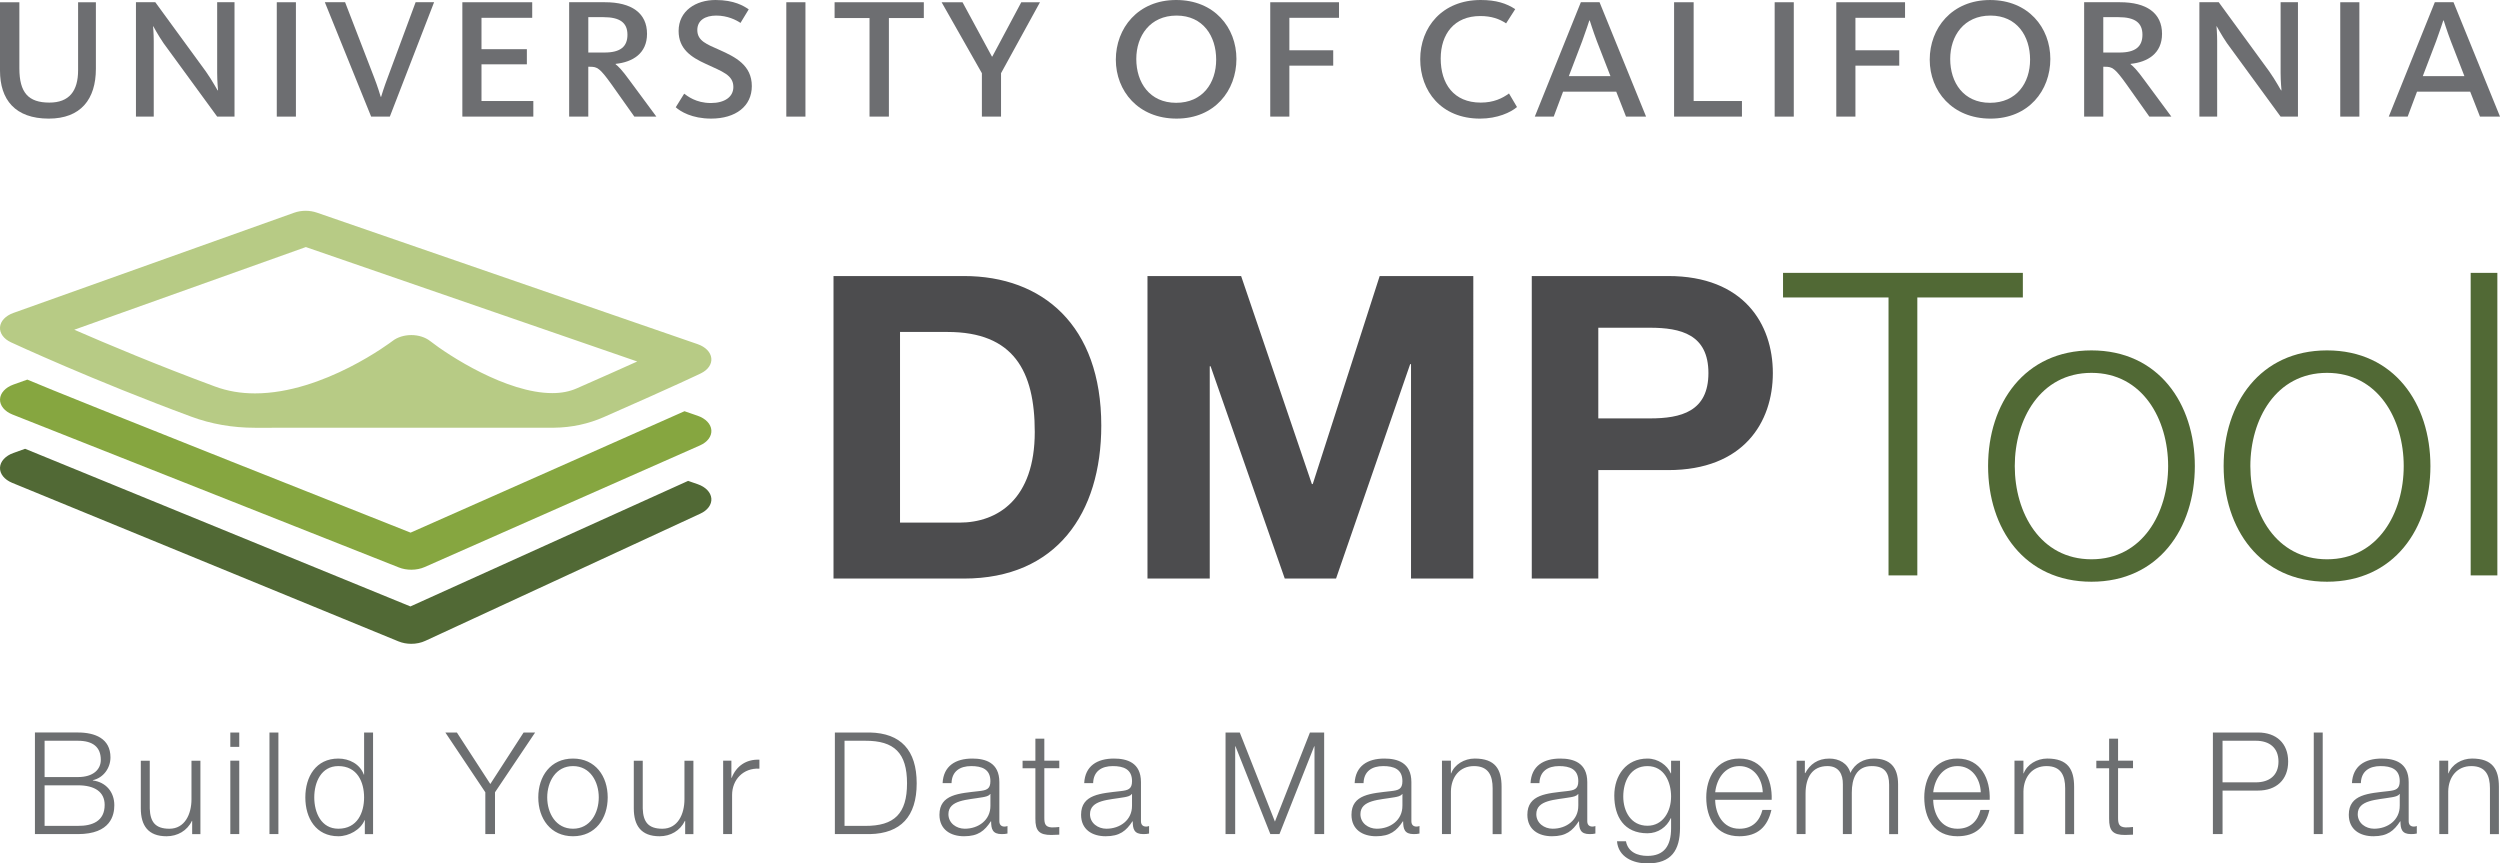 <?xml version="1.0" encoding="utf-8"?>
<!-- Generator: Adobe Illustrator 16.0.0, SVG Export Plug-In . SVG Version: 6.00 Build 0)  -->
<svg version="1.2" baseProfile="tiny" id="Layer_1" xmlns="http://www.w3.org/2000/svg" xmlns:xlink="http://www.w3.org/1999/xlink"
	 x="0px" y="0px" width="152.443px" height="52.649px" viewBox="0 0 152.443 52.649" xml:space="preserve">
<g>
	<g>
		<path fill="#6D6E71" d="M0,4.302V0.137h1.181v4.029c0,1.492,0.556,2.09,1.831,2.09c1.208,0,1.75-0.707,1.75-1.968V0.137h1.085
			v4.057c0,1.857-0.922,3.039-2.875,3.039C0.922,7.232,0,6.079,0,4.302"/>
		<path fill="#6D6E71" d="M8.29,0.136H9.47l3.08,4.219c0.394,0.557,0.706,1.153,0.719,1.153h0.027c0,0-0.054-0.542-0.054-1.072
			V0.136H14.3V7.11h-1.058L9.972,2.632C9.646,2.157,9.348,1.602,9.348,1.602H9.334c0,0,0.041,0.461,0.041,0.896V7.11H8.29V0.136z"/>
	</g>
	<rect x="16.877" y="0.137" fill="#6D6E71" width="1.167" height="6.974"/>
	<g>
		<path fill="#6D6E71" d="M19.808,0.136h1.235l1.764,4.572c0.204,0.515,0.407,1.18,0.407,1.194h0.026
			c0-0.014,0.204-0.665,0.408-1.194l1.695-4.572h1.126L23.771,7.11h-1.14L19.808,0.136z"/>
	</g>
	<polygon fill="#6D6E71" points="28.193,0.137 28.193,7.11 32.521,7.11 32.521,6.16 29.36,6.16 29.36,3.922 32.127,3.922 
		32.127,2.999 29.36,2.999 29.36,1.086 32.453,1.086 32.453,0.137 	"/>
	<g>
		<path fill="#6D6E71" d="M36.863,3.203c0.978,0,1.397-0.366,1.397-1.086c0-0.733-0.461-1.071-1.465-1.071h-0.922v2.157H36.863z
			 M34.705,0.136h2.185c1.628,0,2.564,0.664,2.564,1.927c0,1.194-0.868,1.723-1.913,1.831v0.028c0.149,0.108,0.406,0.366,0.827,0.95
			l1.655,2.238h-1.343l-1.412-1.994c-0.691-0.963-0.854-1.045-1.275-1.045h-0.121V7.11h-1.167V0.136z"/>
		<path fill="#6D6E71" d="M41.205,6.54l0.514-0.827c0.191,0.135,0.707,0.569,1.629,0.569c0.827,0,1.37-0.365,1.37-0.976
			c0-0.732-0.665-0.937-1.682-1.411C42.14,3.487,41.38,2.985,41.38,1.887C41.38,0.665,42.425,0,43.633,0
			c1.14,0,1.723,0.366,2.022,0.57l-0.502,0.828c-0.258-0.177-0.788-0.448-1.479-0.448c-0.666,0-1.154,0.285-1.154,0.881
			c0,0.665,0.583,0.869,1.343,1.208c0.978,0.435,1.981,0.937,1.981,2.212c0,1.221-0.977,1.981-2.483,1.981
			C42.194,7.232,41.488,6.798,41.205,6.54"/>
	</g>
	<rect x="47.947" y="0.137" fill="#6D6E71" width="1.167" height="6.974"/>
	<polygon fill="#6D6E71" points="50.891,0.137 50.891,1.1 53.021,1.1 53.021,7.11 54.202,7.11 54.202,1.1 56.332,1.1 56.332,0.137 	
		"/>
	<polygon fill="#6D6E71" points="62.275,0.137 60.51,3.446 60.483,3.446 58.692,0.137 57.417,0.137 59.873,4.464 59.873,7.11 
		61.04,7.11 61.04,4.464 63.415,0.137 	"/>
	<g>
		<path fill="#6D6E71" d="M74.159,3.637c0-1.438-0.8-2.687-2.415-2.687c-1.614,0-2.456,1.234-2.456,2.646
			c0,1.438,0.814,2.673,2.43,2.673C73.332,6.269,74.159,5.062,74.159,3.637 M68.04,3.637C68.04,1.724,69.384,0,71.718,0
			c2.333,0,3.676,1.682,3.676,3.595c0,1.914-1.316,3.637-3.649,3.637C69.41,7.232,68.04,5.549,68.04,3.637"/>
	</g>
	<polygon fill="#6D6E71" points="77.456,0.137 77.456,7.11 78.622,7.11 78.622,4.003 81.296,4.003 81.296,3.066 78.622,3.066 
		78.622,1.086 81.649,1.086 81.649,0.137 	"/>
	<g>
		<path fill="#6D6E71" d="M86.601,3.609c0-1.939,1.33-3.609,3.69-3.609c0.936,0,1.561,0.204,2.103,0.557l-0.556,0.868
			c-0.407-0.271-0.896-0.447-1.575-0.447c-1.586,0-2.413,1.099-2.413,2.591c0,1.533,0.786,2.687,2.441,2.687
			c0.786,0,1.315-0.259,1.723-0.557l0.488,0.828c-0.38,0.326-1.194,0.706-2.253,0.706C87.875,7.232,86.601,5.549,86.601,3.609"/>
		<path fill="#6D6E71" d="M98.201,4.641l-0.828-2.13c-0.23-0.61-0.435-1.262-0.435-1.262h-0.026c0,0-0.218,0.679-0.435,1.262
			l-0.814,2.13H98.201z M96.396,0.136h1.14l2.837,6.974h-1.223l-0.596-1.52h-3.243l-0.569,1.52h-1.154L96.396,0.136z"/>
	</g>
	<polygon fill="#6D6E71" points="102.081,0.137 102.081,7.11 106.219,7.11 106.219,6.16 103.274,6.16 103.274,0.137 	"/>
	<rect x="108.214" y="0.137" fill="#6D6E71" width="1.166" height="6.974"/>
	<polygon fill="#6D6E71" points="111.972,0.137 111.972,7.11 113.139,7.11 113.139,4.003 115.811,4.003 115.811,3.066 
		113.139,3.066 113.139,1.086 116.164,1.086 116.164,0.137 	"/>
	<g>
		<path fill="#6D6E71" d="M123.789,3.637c0-1.438-0.802-2.687-2.415-2.687c-1.615,0-2.456,1.234-2.456,2.646
			c0,1.438,0.813,2.673,2.429,2.673C122.96,6.269,123.789,5.062,123.789,3.637 M117.669,3.637c0-1.913,1.344-3.636,3.678-3.636
			c2.333,0,3.677,1.682,3.677,3.595c0,1.914-1.317,3.637-3.649,3.637C119.04,7.232,117.669,5.549,117.669,3.637"/>
		<path fill="#6D6E71" d="M129.243,3.203c0.976,0,1.397-0.366,1.397-1.086c0-0.733-0.462-1.071-1.466-1.071h-0.922v2.157H129.243z
			 M127.085,0.136h2.186c1.627,0,2.564,0.664,2.564,1.927c0,1.194-0.87,1.723-1.914,1.831v0.028c0.149,0.108,0.407,0.366,0.828,0.95
			l1.654,2.238h-1.342l-1.412-1.994c-0.691-0.963-0.854-1.045-1.275-1.045h-0.121V7.11h-1.168V0.136z"/>
		<path fill="#6D6E71" d="M134.113,0.136h1.18l3.08,4.219c0.394,0.557,0.705,1.153,0.72,1.153h0.026c0,0-0.054-0.542-0.054-1.072
			V0.136h1.058V7.11h-1.058l-3.271-4.478c-0.325-0.475-0.624-1.031-0.624-1.031h-0.014c0,0,0.041,0.461,0.041,0.896V7.11h-1.085
			V0.136z"/>
	</g>
	<rect x="142.702" y="0.137" fill="#6D6E71" width="1.166" height="6.974"/>
	<g>
		<path fill="#6D6E71" d="M150.272,4.641l-0.827-2.13c-0.232-0.61-0.435-1.262-0.435-1.262h-0.027c0,0-0.217,0.679-0.435,1.262
			l-0.813,2.13H150.272z M148.468,0.136h1.14l2.836,6.974h-1.222l-0.597-1.52h-3.243l-0.569,1.52h-1.153L148.468,0.136z"/>
		<path fill="#516935" d="M150.655,35.085h1.627V16.638h-1.627V35.085z M141.896,22.736c3.126,0,4.676,2.841,4.676,5.684
			c0,2.842-1.55,5.684-4.676,5.684s-4.676-2.842-4.676-5.684C137.221,25.577,138.771,22.736,141.896,22.736 M141.896,21.366
			c-4.082,0-6.305,3.229-6.305,7.054c0,3.823,2.223,7.052,6.305,7.052s6.304-3.229,6.304-7.052
			C148.2,24.596,145.979,21.366,141.896,21.366 M127.532,22.736c3.125,0,4.675,2.841,4.675,5.684c0,2.842-1.55,5.684-4.675,5.684
			c-3.127,0-4.677-2.842-4.677-5.684C122.855,25.577,124.405,22.736,127.532,22.736 M127.532,21.366
			c-4.083,0-6.304,3.229-6.304,7.054c0,3.823,2.221,7.052,6.304,7.052c4.082,0,6.303-3.229,6.303-7.052
			C133.835,24.596,131.614,21.366,127.532,21.366 M108.723,18.137h6.434v16.948h1.756V18.137h6.435v-1.499h-14.624V18.137z"/>
		<path fill="#4C4C4E" d="M97.46,19.984h3.149c1.888,0,3.566,0.413,3.566,2.764c0,2.352-1.679,2.765-3.566,2.765H97.46V19.984z
			 M93.402,35.279h4.058v-6.614h4.262c4.599,0,6.381-2.92,6.381-5.917c0-2.997-1.782-5.916-6.381-5.916h-8.319V35.279z
			 M69.969,35.279h3.798V22.335h0.052l4.522,12.944h3.127l4.52-13.074h0.052v13.074h3.798V16.832h-5.709l-4.082,12.686h-0.052
			L75.68,16.832h-5.71V35.279z M54.881,20.242h2.894c4.03,0,5.322,2.377,5.322,6.097c0,4.083-2.248,5.529-4.599,5.529h-3.617V20.242
			z M50.825,35.279h7.957c5.632,0,8.371-3.979,8.371-9.327c0-6.124-3.591-9.12-8.371-9.12h-7.957V35.279z"/>
		<path fill="#516935" d="M0.817,27.621l0.714-0.255l23.494,9.613l16.934-7.656l0.584,0.202c0.484,0.167,0.802,0.499,0.833,0.87
			c0.031,0.372-0.229,0.727-0.683,0.931l-16.757,7.75c-0.258,0.121-0.558,0.182-0.857,0.182c-0.27,0-0.539-0.049-0.78-0.148
			l-23.561-9.67C0.267,29.245-0.016,28.892,0,28.515S0.329,27.796,0.817,27.621"/>
		<path fill="#86A640" d="M0.817,23.45l0.848-0.303c1.936,0.845,23.371,9.332,23.371,9.332s15.95-7.063,16.703-7.404l0.805,0.278
			c0.486,0.168,0.805,0.502,0.833,0.875c0.029,0.374-0.235,0.729-0.694,0.932l-16.781,7.414c-0.25,0.111-0.536,0.166-0.822,0.166
			c-0.262,0-0.524-0.046-0.759-0.139L0.76,25.276c-0.48-0.19-0.771-0.545-0.759-0.925C0.013,23.971,0.326,23.626,0.817,23.45"/>
		<path fill="#B7CB85" d="M18.65,15.065L4.529,20.106c1.973,0.859,5.105,2.178,8.58,3.462c0.765,0.282,1.562,0.42,2.438,0.42
			c4.2,0,8.354-3.17,8.395-3.201c0.288-0.223,0.702-0.355,1.138-0.355h0.004c0.437,0,0.852,0.135,1.139,0.36
			c1.126,0.883,4.661,3.179,7.455,3.179c0.559,0,1.047-0.094,1.493-0.29c1.597-0.702,2.8-1.238,3.685-1.638L18.65,15.065z
			 M42.738,22.766c-0.058,0.028-1.471,0.713-5.929,2.671c-0.912,0.4-1.928,0.633-3.035,0.644c0,0-18.046,0.003-18.227,0.003
			c-1.373,0-2.678-0.23-3.88-0.676c-5.968-2.206-10.797-4.442-11-4.536c-0.443-0.206-0.696-0.56-0.666-0.926
			c0.03-0.367,0.34-0.694,0.815-0.864l17.12-6.111c0.433-0.155,0.948-0.157,1.384-0.006l23.222,8.021
			c0.476,0.165,0.792,0.488,0.831,0.853C43.416,22.202,43.173,22.555,42.738,22.766"/>
		<path fill="#6D6F71" d="M148.741,50.861h0.545V48.25c0.018-0.877,0.539-1.536,1.407-1.536c0.886,0,1.137,0.581,1.137,1.354v2.794
			h0.546V47.98c0-1.067-0.381-1.726-1.639-1.726c-0.635,0-1.233,0.364-1.434,0.901h-0.018v-0.771h-0.545V50.861z M143.959,47.755
			c0.018-0.729,0.521-1.041,1.198-1.041c0.642,0,1.172,0.182,1.172,0.92c0,0.495-0.252,0.556-0.703,0.607
			c-1.181,0.139-2.403,0.183-2.403,1.441c0,0.902,0.676,1.31,1.5,1.31c0.859,0,1.25-0.329,1.633-0.91h0.017
			c0,0.469,0.087,0.779,0.641,0.779c0.148,0,0.234-0.008,0.356-0.034v-0.459c-0.043,0.018-0.113,0.035-0.174,0.035
			c-0.217,0-0.321-0.122-0.321-0.33v-2.379c0-1.197-0.857-1.439-1.647-1.439c-1.024,0-1.762,0.45-1.813,1.5H143.959z
			 M146.329,49.127c0.009,0.877-0.729,1.406-1.563,1.406c-0.512,0-0.998-0.338-0.998-0.886c0-0.877,1.154-0.868,2.084-1.033
			c0.147-0.025,0.391-0.069,0.46-0.199h0.018V49.127z M141.087,50.861h0.546v-6.194h-0.546V50.861z M135.524,45.169h2.031
			c0.815,0,1.38,0.417,1.38,1.268c0,0.852-0.564,1.268-1.38,1.268h-2.031V45.169z M134.936,50.861h0.589v-2.654h2.161
			c1.11,0,1.839-0.65,1.839-1.771s-0.729-1.77-1.839-1.77h-2.75V50.861z M129.154,45.04h-0.546v1.346h-0.78v0.459h0.78v3.063
			c-0.009,0.763,0.243,1.006,0.972,1.006c0.164,0,0.32-0.018,0.485-0.018v-0.468c-0.156,0.018-0.312,0.026-0.469,0.026
			c-0.391-0.026-0.442-0.234-0.442-0.59v-3.021h0.911v-0.459h-0.911V45.04z M122.838,50.861h0.546V48.25
			c0.018-0.877,0.538-1.536,1.406-1.536c0.886,0,1.138,0.581,1.138,1.354v2.794h0.546V47.98c0-1.067-0.382-1.726-1.64-1.726
			c-0.634,0-1.233,0.364-1.433,0.901h-0.018v-0.771h-0.546V50.861z M117.882,48.312c0.087-0.816,0.582-1.598,1.477-1.598
			c0.885,0,1.396,0.773,1.423,1.598H117.882z M121.327,48.771c0.043-1.258-0.528-2.516-1.969-2.516
			c-1.425,0-2.022,1.188-2.022,2.368c0,1.276,0.598,2.369,2.022,2.369c1.128,0,1.718-0.589,1.952-1.604h-0.547
			c-0.173,0.677-0.607,1.146-1.405,1.146c-1.051,0-1.468-0.964-1.477-1.763H121.327z M109.553,50.861h0.545v-2.499
			c0.009-0.938,0.391-1.648,1.337-1.648c0.694,0,0.947,0.503,0.938,1.11v3.037h0.545v-2.533c0-0.833,0.27-1.614,1.216-1.614
			c0.781,0,1.06,0.399,1.06,1.137v3.011h0.546v-3.037c0-1.059-0.503-1.569-1.484-1.569c-0.59,0-1.154,0.285-1.423,0.876
			c-0.165-0.591-0.694-0.876-1.284-0.876c-0.712,0-1.181,0.347-1.467,0.884h-0.026v-0.753h-0.502V50.861z M104.587,48.312
			c0.088-0.816,0.583-1.598,1.477-1.598c0.885,0,1.397,0.773,1.424,1.598H104.587z M108.032,48.771
			c0.044-1.258-0.527-2.516-1.969-2.516c-1.424,0-2.021,1.188-2.021,2.368c0,1.276,0.598,2.369,2.021,2.369
			c1.129,0,1.719-0.589,1.952-1.604h-0.546c-0.174,0.677-0.607,1.146-1.406,1.146c-1.05,0-1.468-0.964-1.477-1.763H108.032z
			 M102.444,46.386h-0.546v0.771h-0.018c-0.217-0.495-0.772-0.902-1.423-0.902c-1.294,0-2.022,1.023-2.022,2.256
			c0,1.275,0.589,2.3,2.022,2.3c0.642,0,1.172-0.373,1.423-0.92h0.018v0.607c0,1.094-0.434,1.692-1.44,1.692
			c-0.608,0-1.189-0.234-1.312-0.894h-0.546c0.078,0.954,0.963,1.353,1.857,1.353c1.467,0,1.978-0.814,1.986-2.151V46.386z
			 M100.458,50.352c-1.008,0-1.476-0.877-1.476-1.78c0-0.929,0.434-1.857,1.476-1.857c1.033,0,1.44,0.98,1.44,1.857
			C101.898,49.483,101.403,50.352,100.458,50.352 M93.87,47.755c0.018-0.729,0.521-1.041,1.198-1.041
			c0.643,0,1.172,0.182,1.172,0.92c0,0.495-0.251,0.556-0.703,0.607c-1.181,0.139-2.403,0.183-2.403,1.441
			c0,0.902,0.676,1.31,1.501,1.31c0.859,0,1.25-0.329,1.632-0.91h0.018c0,0.469,0.086,0.779,0.641,0.779
			c0.148,0,0.234-0.008,0.356-0.034v-0.459c-0.044,0.018-0.113,0.035-0.174,0.035c-0.217,0-0.321-0.122-0.321-0.33v-2.379
			c0-1.197-0.858-1.439-1.648-1.439c-1.023,0-1.761,0.45-1.812,1.5H93.87z M96.24,49.127c0.009,0.877-0.729,1.406-1.562,1.406
			c-0.513,0-0.998-0.338-0.998-0.886c0-0.877,1.154-0.868,2.084-1.033c0.147-0.025,0.39-0.069,0.46-0.199h0.017V49.127z
			 M87.928,50.861h0.545V48.25c0.018-0.877,0.538-1.536,1.407-1.536c0.885,0,1.137,0.581,1.137,1.354v2.794h0.545V47.98
			c0-1.067-0.381-1.726-1.639-1.726c-0.634,0-1.232,0.364-1.433,0.901h-0.018v-0.771h-0.545V50.861z M83.145,47.755
			c0.018-0.729,0.521-1.041,1.198-1.041c0.643,0,1.172,0.182,1.172,0.92c0,0.495-0.252,0.556-0.703,0.607
			c-1.181,0.139-2.403,0.183-2.403,1.441c0,0.902,0.676,1.31,1.5,1.31c0.859,0,1.251-0.329,1.633-0.91h0.018
			c0,0.469,0.086,0.779,0.641,0.779c0.147,0,0.234-0.008,0.355-0.034v-0.459c-0.043,0.018-0.112,0.035-0.174,0.035
			c-0.216,0-0.32-0.122-0.32-0.33v-2.379c0-1.197-0.858-1.439-1.648-1.439c-1.024,0-1.761,0.45-1.812,1.5H83.145z M85.515,49.127
			c0.009,0.877-0.729,1.406-1.562,1.406c-0.513,0-0.998-0.338-0.998-0.886c0-0.877,1.154-0.868,2.084-1.033
			c0.147-0.025,0.39-0.069,0.46-0.199h0.017V49.127z M74.729,50.861h0.589v-5.354h0.018l2.126,5.354h0.556l2.118-5.354h0.018v5.354
			h0.589v-6.194h-0.867l-2.135,5.432l-2.144-5.432h-0.867V50.861z M66.657,47.755c0.017-0.729,0.521-1.041,1.198-1.041
			c0.643,0,1.173,0.182,1.173,0.92c0,0.495-0.252,0.556-0.704,0.607c-1.18,0.139-2.403,0.183-2.403,1.441
			c0,0.902,0.676,1.31,1.5,1.31c0.86,0,1.25-0.329,1.632-0.91h0.018c0,0.469,0.086,0.779,0.641,0.779
			c0.147,0,0.234-0.008,0.355-0.034v-0.459c-0.043,0.018-0.113,0.035-0.173,0.035c-0.217,0-0.321-0.122-0.321-0.33v-2.379
			c0-1.197-0.858-1.439-1.648-1.439c-1.024,0-1.762,0.45-1.813,1.5H66.657z M69.027,49.127c0.009,0.877-0.729,1.406-1.563,1.406
			c-0.512,0-0.999-0.338-0.999-0.886c0-0.877,1.155-0.868,2.084-1.033c0.147-0.025,0.39-0.069,0.46-0.199h0.018V49.127z
			 M63.68,45.04h-0.545v1.346h-0.781v0.459h0.781v3.063c-0.009,0.763,0.243,1.006,0.971,1.006c0.165,0,0.321-0.018,0.486-0.018
			v-0.468c-0.156,0.018-0.312,0.026-0.469,0.026c-0.391-0.026-0.443-0.234-0.443-0.59v-3.021h0.912v-0.459H63.68V45.04z
			 M58.022,47.755c0.018-0.729,0.521-1.041,1.198-1.041c0.643,0,1.172,0.182,1.172,0.92c0,0.495-0.251,0.556-0.703,0.607
			c-1.181,0.139-2.404,0.183-2.404,1.441c0,0.902,0.676,1.31,1.501,1.31c0.859,0,1.25-0.329,1.632-0.91h0.018
			c0,0.469,0.086,0.779,0.641,0.779c0.147,0,0.234-0.008,0.356-0.034v-0.459c-0.044,0.018-0.113,0.035-0.174,0.035
			c-0.217,0-0.321-0.122-0.321-0.33v-2.379c0-1.197-0.858-1.439-1.648-1.439c-1.025,0-1.761,0.45-1.813,1.5H58.022z M60.393,49.127
			c0.009,0.877-0.729,1.406-1.562,1.406c-0.513,0-0.999-0.338-0.999-0.886c0-0.877,1.155-0.868,2.083-1.033
			c0.148-0.025,0.391-0.069,0.46-0.199h0.018V49.127z M50.908,50.861h2.143c1.866-0.042,2.846-1.066,2.846-3.097
			c0-2.031-0.98-3.055-2.846-3.098h-2.143V50.861z M51.497,45.169h1.259c1.779-0.009,2.552,0.747,2.552,2.596
			s-0.773,2.604-2.552,2.595h-1.259V45.169z M44.096,50.861h0.545v-2.386c0-0.929,0.677-1.657,1.666-1.605v-0.546
			c-0.807-0.035-1.414,0.39-1.692,1.109h-0.017v-1.048h-0.502V50.861z M42.281,46.386h-0.545v2.351c0,0.912-0.408,1.797-1.345,1.797
			c-0.869,0-1.173-0.426-1.198-1.232v-2.915h-0.546v2.906c0,1.042,0.442,1.7,1.57,1.7c0.668,0,1.258-0.338,1.545-0.937h0.018v0.806
			h0.502V46.386z M34.94,46.714c1.05,0,1.571,0.955,1.571,1.909c0,0.955-0.521,1.91-1.571,1.91c-1.051,0-1.572-0.955-1.572-1.91
			C33.369,47.669,33.89,46.714,34.94,46.714 M34.94,46.255c-1.372,0-2.117,1.084-2.117,2.368c0,1.285,0.745,2.369,2.117,2.369
			c1.371,0,2.116-1.084,2.116-2.369C37.057,47.339,36.312,46.255,34.94,46.255 M29.595,50.861h0.589v-2.55l2.447-3.645h-0.703
			l-2.03,3.141l-2.039-3.141h-0.703l2.438,3.645V50.861z M22.748,44.667h-0.546v2.567h-0.017c-0.234-0.642-0.886-0.979-1.554-0.979
			c-1.363,0-2.013,1.102-2.013,2.368c0,1.268,0.649,2.369,2.013,2.369c0.65,0,1.363-0.398,1.597-0.979h0.018v0.849h0.502V44.667z
			 M19.163,48.623c0-0.929,0.425-1.909,1.467-1.909c1.163,0,1.571,0.98,1.571,1.909c0,0.93-0.408,1.91-1.571,1.91
			C19.588,50.533,19.163,49.553,19.163,48.623 M16.431,50.861h0.545v-6.194h-0.545V50.861z M14.044,45.542h0.545v-0.875h-0.545
			V45.542z M14.044,50.861h0.545v-4.477h-0.545V50.861z M12.221,46.386h-0.545v2.351c0,0.912-0.409,1.797-1.346,1.797
			c-0.868,0-1.172-0.426-1.198-1.232v-2.915H8.586v2.906c0,1.042,0.442,1.7,1.57,1.7c0.668,0,1.259-0.338,1.545-0.937h0.017v0.806
			h0.503V46.386z M2.719,45.169H4.75c0.92,0,1.397,0.391,1.397,1.163c0,0.582-0.451,1.051-1.397,1.051H2.719V45.169z M2.13,50.861
			h2.62c2.013,0,2.221-1.17,2.221-1.761c0-0.808-0.511-1.406-1.31-1.51v-0.018c0.642-0.138,1.075-0.737,1.075-1.389
			c0-1.154-0.945-1.518-1.987-1.518H2.13V50.861z M2.719,47.886H4.75c1.033,0,1.632,0.407,1.632,1.197
			c0,0.99-0.755,1.285-1.632,1.276H2.719V47.886z"/>
	</g>
</g>
</svg>
